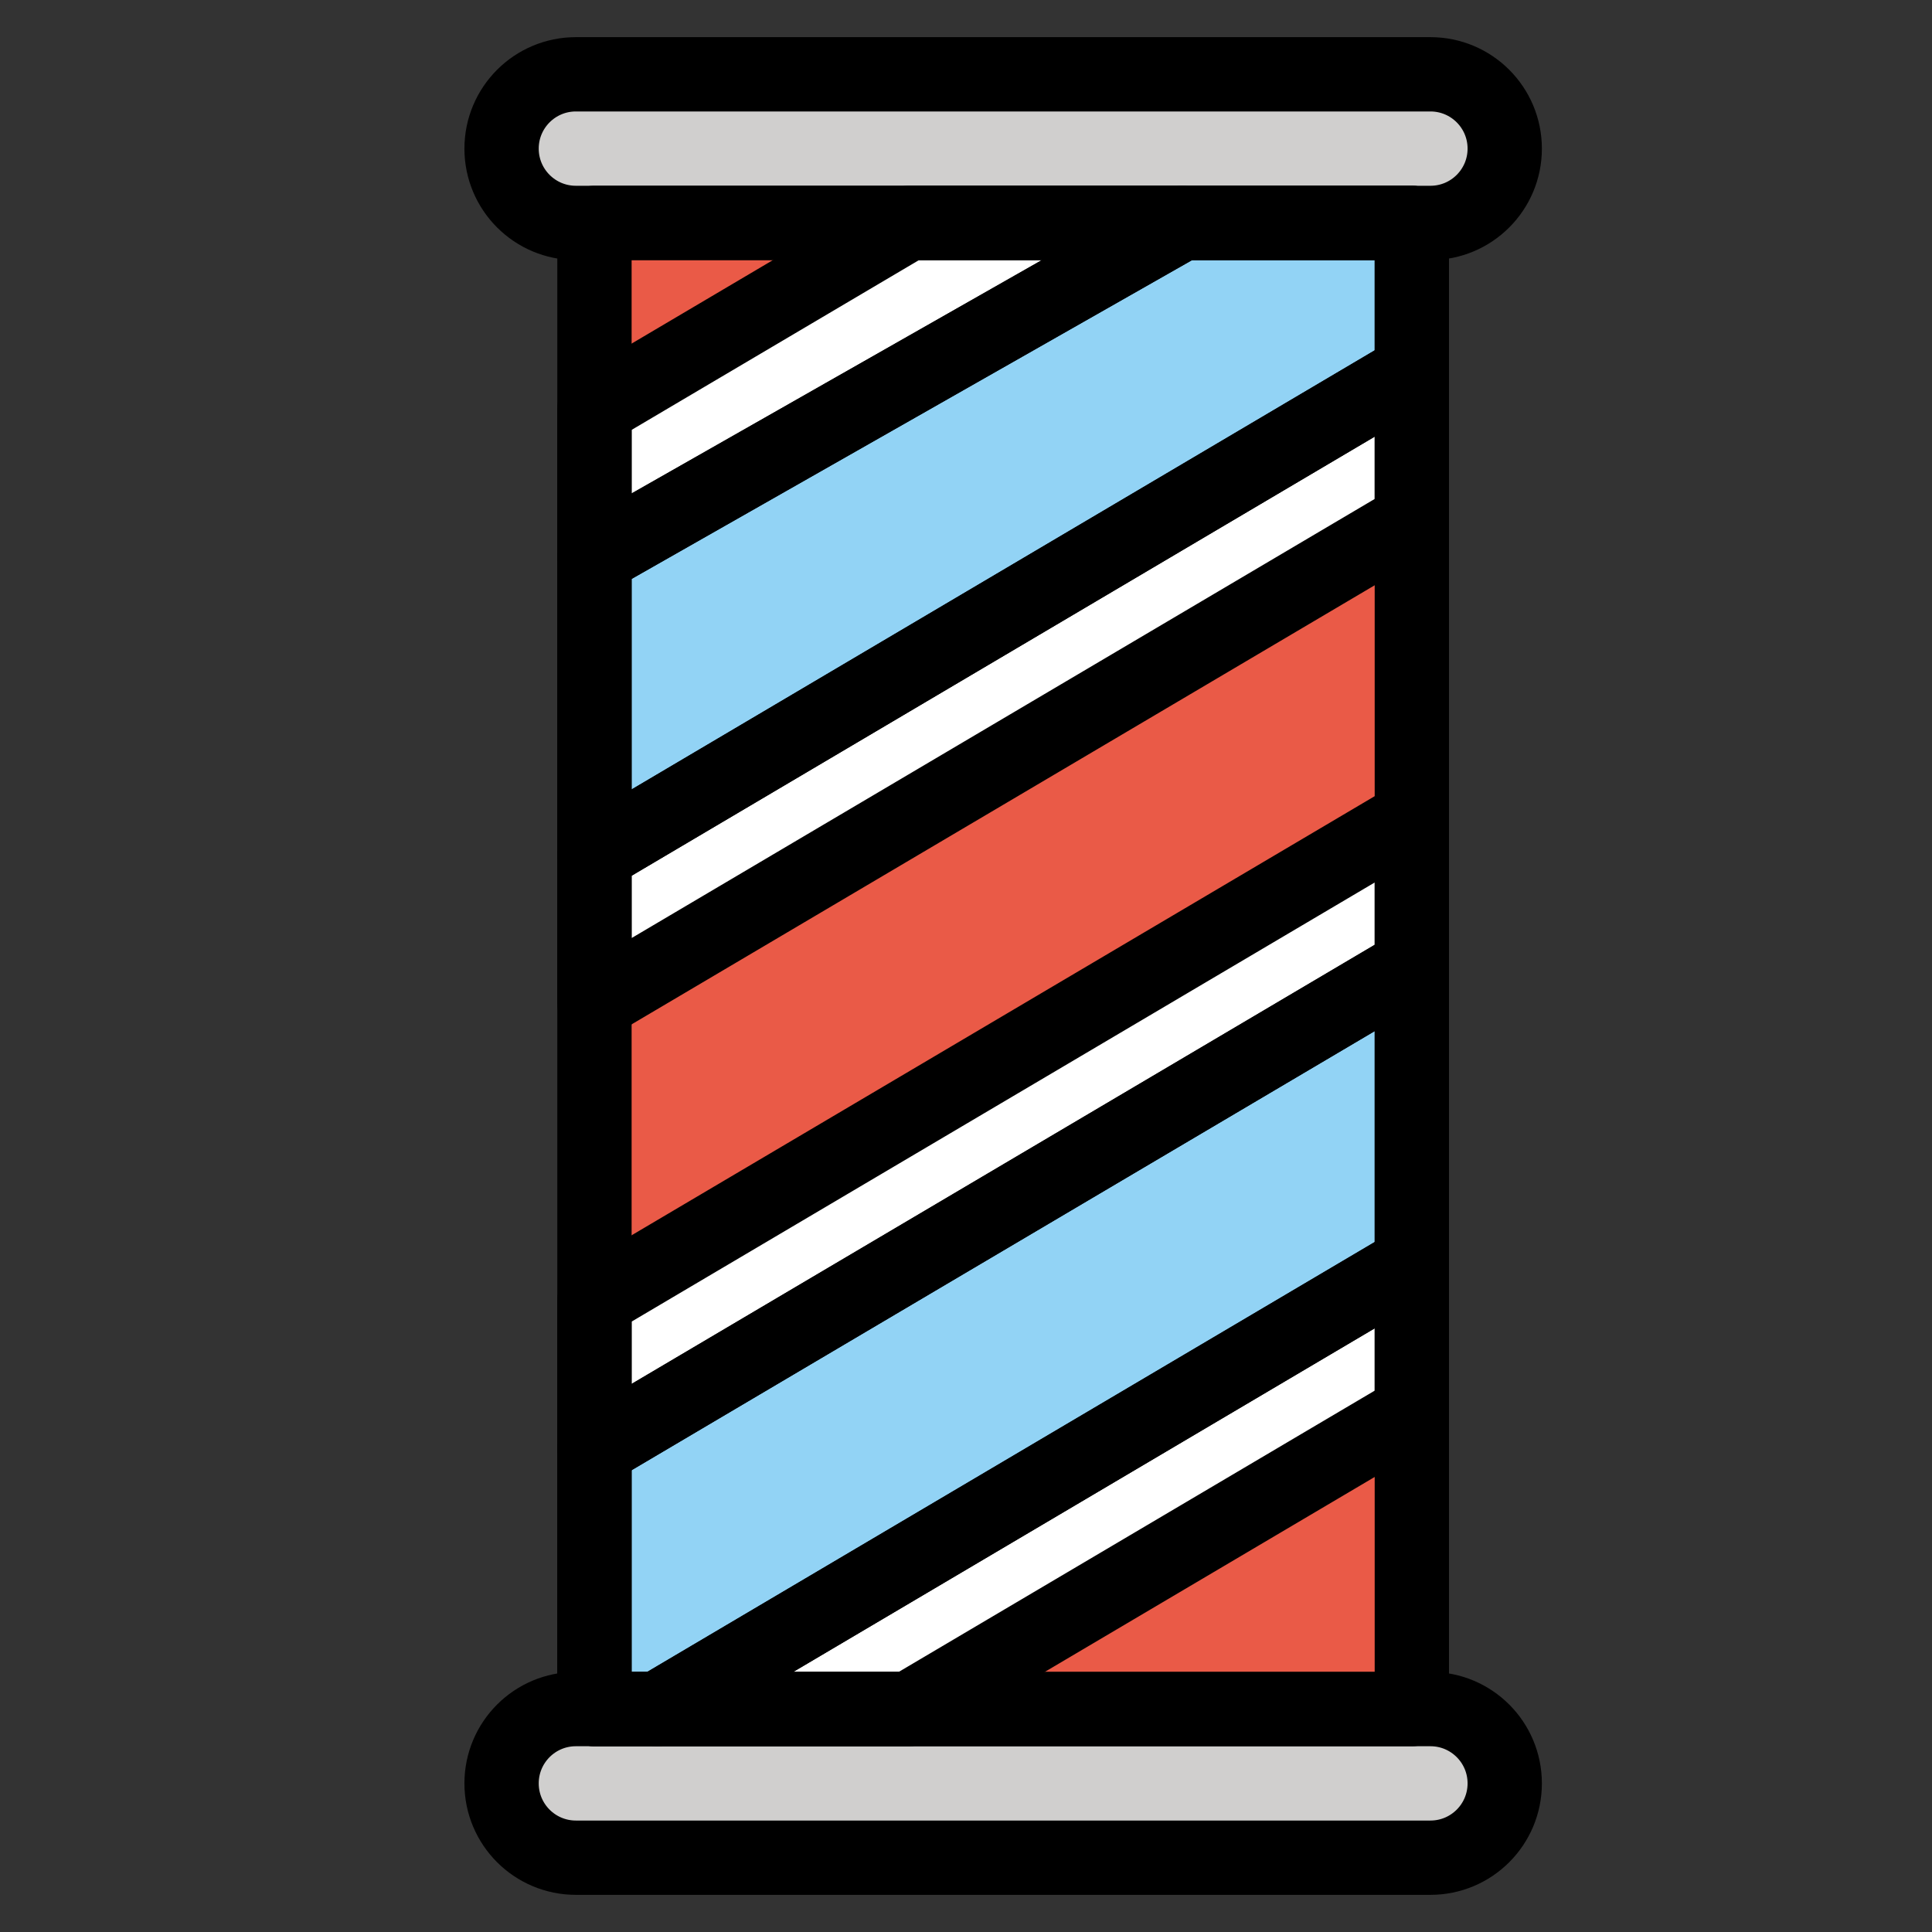 <svg viewBox="10 10 52 52" xmlns="http://www.w3.org/2000/svg">
  <rect x="10" y="10" width="52" height="52" fill="#333333" stroke="none"/>
  <defs>
    <linearGradient id="yellow-gradient" x1="0%" x2="0%" y1="0%" y2="100%">
      <stop offset="0%" style="stop-color:#FDE02F;stop-opacity:1;"/>
      <stop offset="100%" style="stop-color:#F7B209;stop-opacity:1;"/>
    </linearGradient>
  </defs>
  <g id="color">
    <path d="M48.5,16h-23c-1.105,0-2-0.895-2-2l0,0c0-1.105,0.895-2,2-2h23c1.105,0,2,0.895,2,2l0,0C50.5,15.105,49.605,16,48.5,16z" fill="#D0CFCE" stroke="none" stroke-linecap="round" stroke-linejoin="round" stroke-miterlimit="10" stroke-width="2"/>
    <path d="M48.5,60h-23c-1.105,0-2-0.895-2-2l0,0c0-1.105,0.895-2,2-2h23c1.105,0,2,0.895,2,2l0,0C50.5,59.105,49.605,60,48.5,60z" fill="#D0CFCE" stroke="none" stroke-linecap="round" stroke-linejoin="round" stroke-miterlimit="10" stroke-width="2"/>
    <rect fill="#EA5A47" height="40" stroke="none" stroke-linecap="round" stroke-linejoin="round" stroke-miterlimit="10" stroke-width="2" width="22" x="26" y="16"/>
    <polygon fill="#FFFFFF" points="41.822,16 26,25 26,21 34.462,16" stroke="none" stroke-linecap="round" stroke-linejoin="round" stroke-miterlimit="10" stroke-width="2"/>
    <polygon fill="#FFFFFF" points="26,37 48,24 48,20 26,33" stroke="none" stroke-linecap="round" stroke-linejoin="round" stroke-miterlimit="10" stroke-width="2"/>
    <polygon fill="#FFFFFF" points="48,32 26,45 26,49 48,36" stroke="none" stroke-linecap="round" stroke-linejoin="round" stroke-miterlimit="10" stroke-width="2"/>
    <polygon fill="#FFFFFF" points="48,44 27.692,56 34.462,56 48,48" stroke="none" stroke-linecap="round" stroke-linejoin="round" stroke-miterlimit="10" stroke-width="2"/>
    <polygon fill="#92D3F5" points="48,16 41.822,16 26,25 26,33 48,20" stroke="none" stroke-linecap="round" stroke-linejoin="round" stroke-miterlimit="10" stroke-width="2"/>
    <polygon fill="#92D3F5" points="48,44 27.692,56 26,56 26,49 48,36" stroke="none" stroke-linecap="round" stroke-linejoin="round" stroke-miterlimit="10" stroke-width="2"/>
  </g>
  <g id="line">
    <path d="M48.5,16h-23c-1.105,0-2-0.895-2-2l0,0c0-1.105,0.895-2,2-2h23c1.105,0,2,0.895,2,2l0,0C50.5,15.105,49.605,16,48.5,16z" fill="none" stroke="#000000" stroke-linecap="round" stroke-linejoin="round" stroke-miterlimit="10" stroke-width="2"/>
    <path d="M48.5,60h-23c-1.105,0-2-0.895-2-2l0,0c0-1.105,0.895-2,2-2h23c1.105,0,2,0.895,2,2l0,0C50.5,59.105,49.605,60,48.5,60z" fill="none" stroke="#000000" stroke-linecap="round" stroke-linejoin="round" stroke-miterlimit="10" stroke-width="2"/>
    <rect fill="none" height="40" stroke="#000000" stroke-linecap="round" stroke-linejoin="round" stroke-miterlimit="10" stroke-width="2" width="22" x="26" y="16"/>
    <polygon fill="none" points="41.822,16 26,25 26,21 34.462,16" stroke="#000000" stroke-linecap="round" stroke-linejoin="round" stroke-miterlimit="10" stroke-width="2"/>
    <polygon fill="none" points="26,37 48,24 48,20 26,33" stroke="#000000" stroke-linecap="round" stroke-linejoin="round" stroke-miterlimit="10" stroke-width="2"/>
    <polygon fill="none" points="48,32 26,45 26,49 48,36" stroke="#000000" stroke-linecap="round" stroke-linejoin="round" stroke-miterlimit="10" stroke-width="2"/>
    <polygon fill="none" points="48,44 27.692,56 34.462,56 48,48" stroke="#000000" stroke-linecap="round" stroke-linejoin="round" stroke-miterlimit="10" stroke-width="2"/>
    <polygon fill="none" points="48,16 41.822,16 26,25 26,33 48,20" stroke="#000000" stroke-linecap="round" stroke-linejoin="round" stroke-miterlimit="10" stroke-width="2"/>
    <polygon fill="none" points="48,44 27.692,56 26,56 26,49 48,36" stroke="#000000" stroke-linecap="round" stroke-linejoin="round" stroke-miterlimit="10" stroke-width="2"/>
  </g>
</svg>